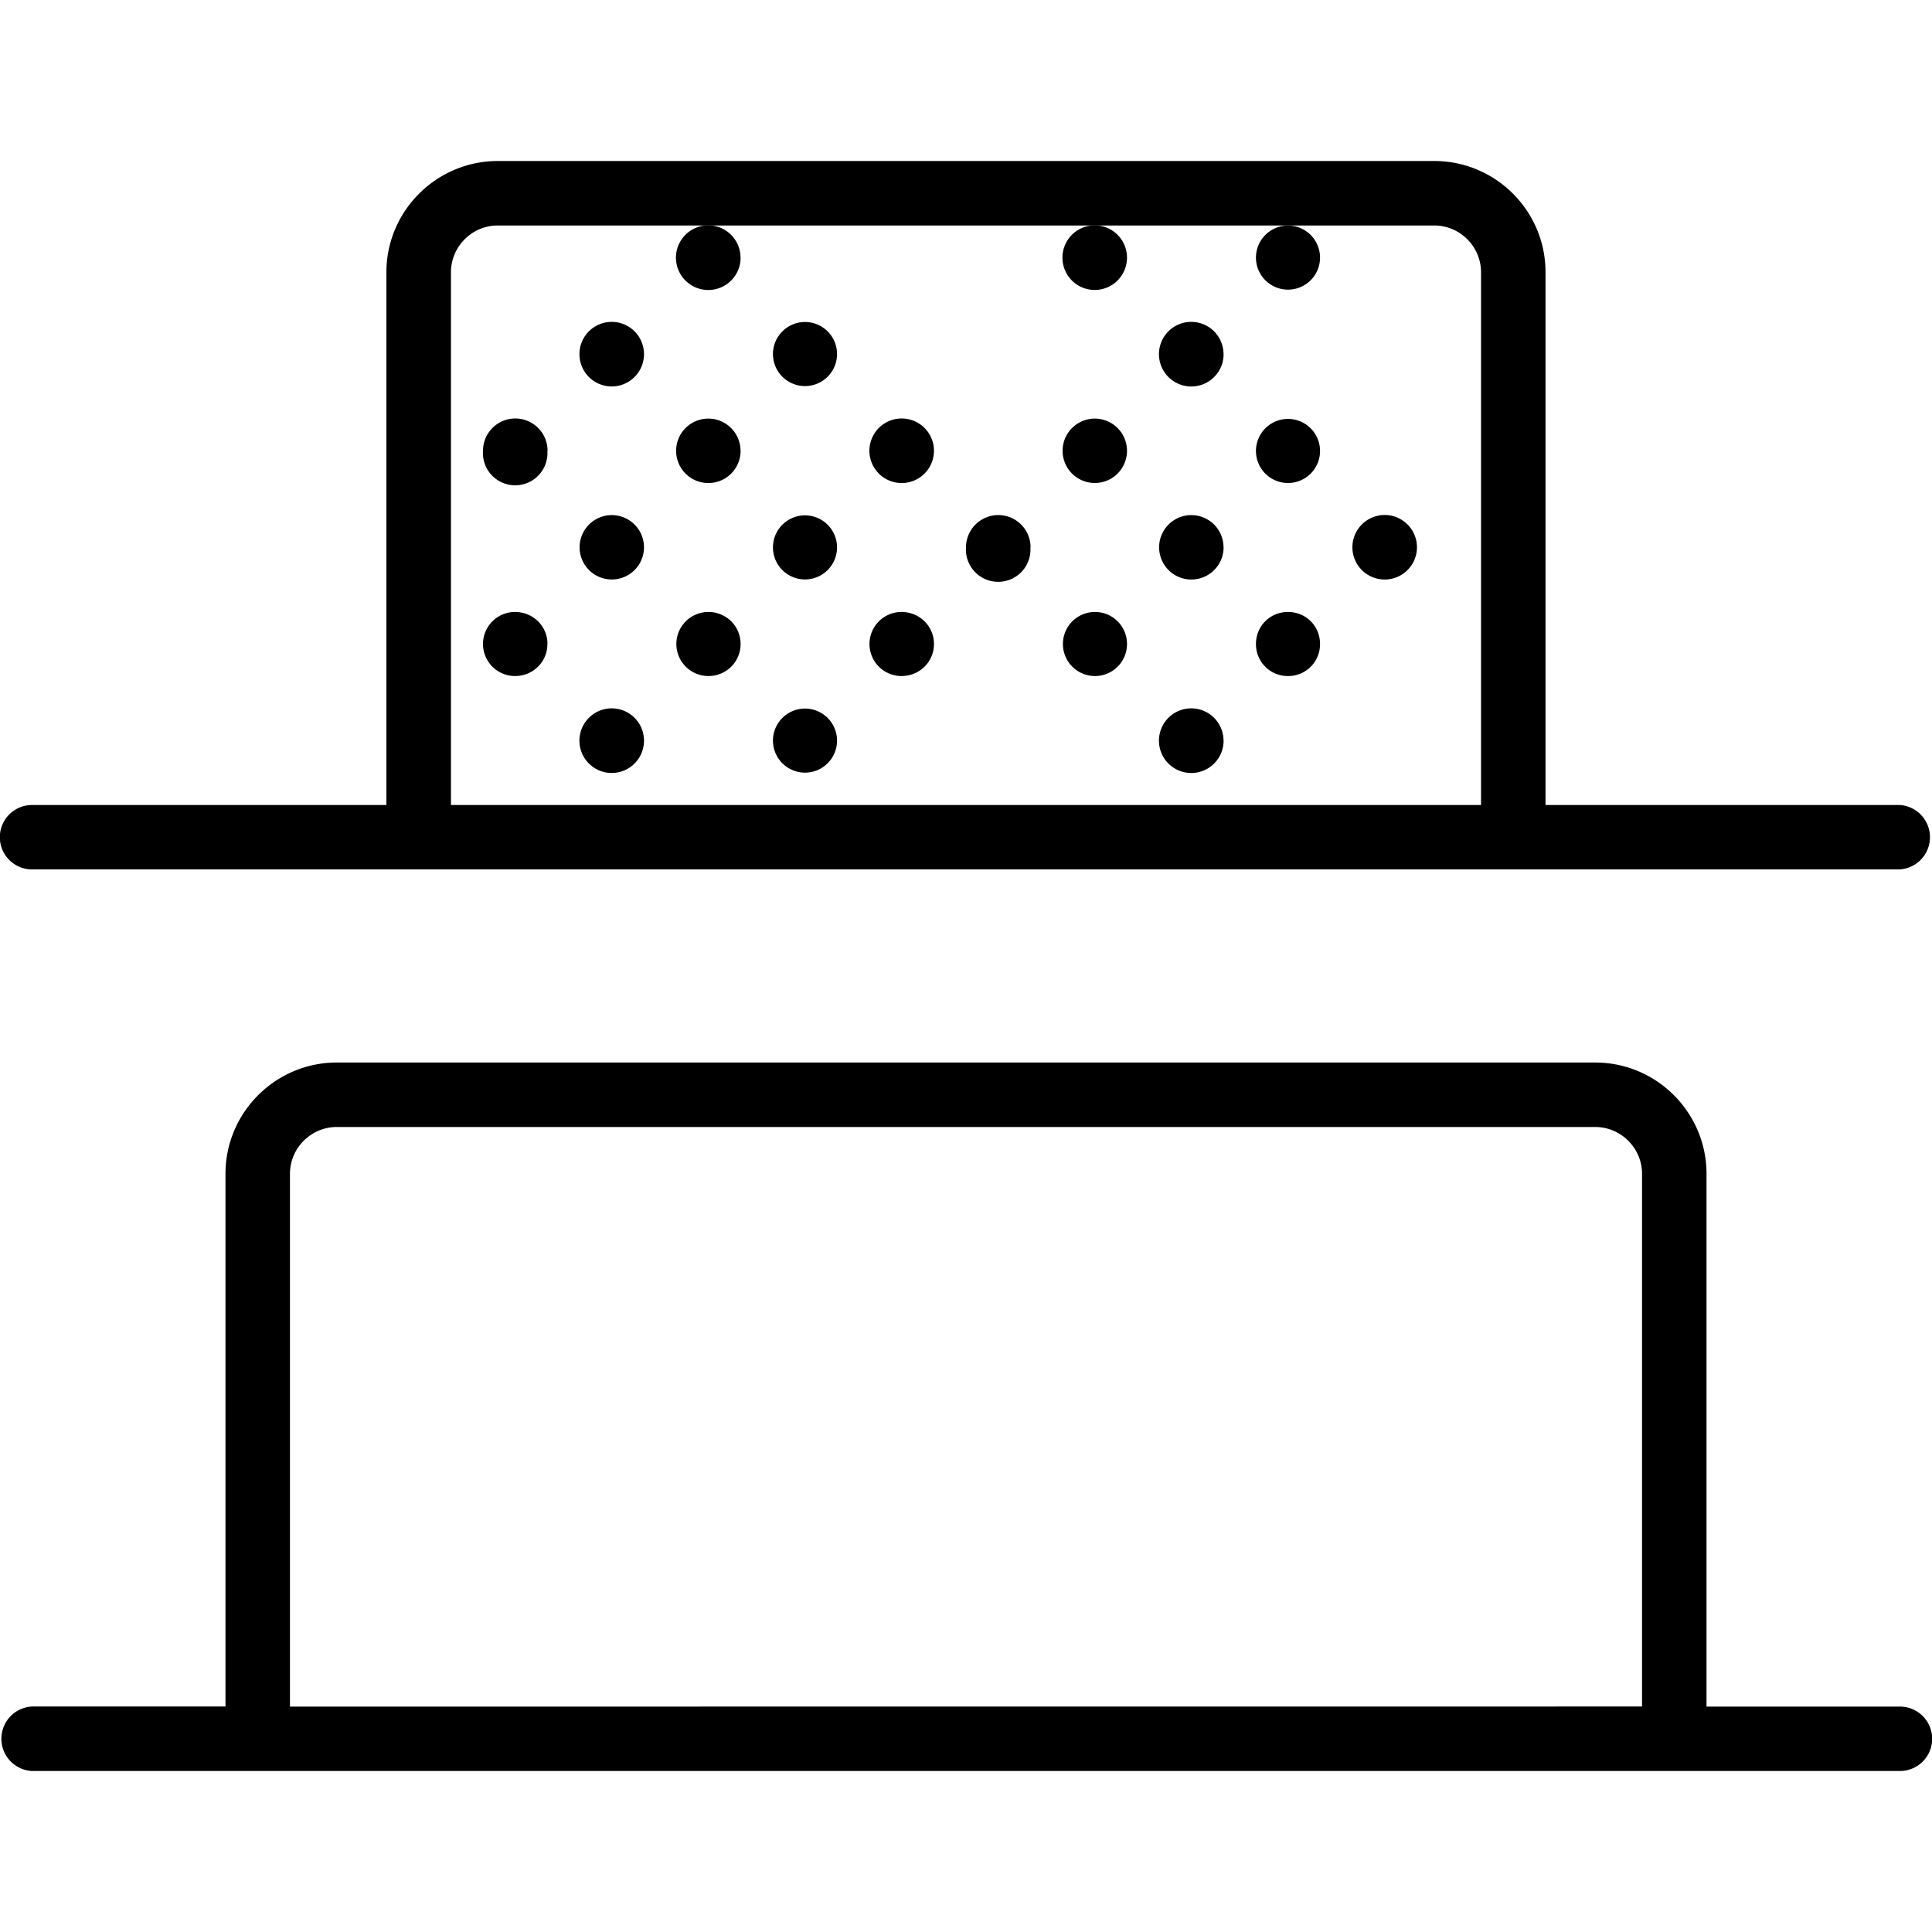 <svg xmlns="http://www.w3.org/2000/svg" width="32" height="32" viewBox="0 0 24 24">
    <path d="M.398 10.8h23.204a.401.401 0 0 0 0-.8h-4.403V3.383C19.2 2.62 18.58 2 17.816 2H6.184C5.422 2 4.8 2.621 4.8 3.383V10H.398a.4.4 0 0 0 0 .8zm5.204-7.417c0-.32.261-.582.582-.582h11.632c.32 0 .582.261.582.582V10H5.602zm0 0M23.602 21.2h-2.403v-6.618c0-.762-.62-1.383-1.383-1.383H4.184c-.762 0-1.383.621-1.383 1.383v6.617H.398a.401.401 0 0 0 0 .801h23.204a.4.4 0 0 0 0-.8zm-20 0v-6.618c0-.32.261-.582.582-.582h15.632c.32 0 .582.262.582.582v6.617zm0 0"/>
    <path d="M6.8 3.2a.401.401 0 1 1 0 0zm0 0M8 4.398a.401.401 0 1 1-.802.003A.401.401 0 0 1 8 4.398zm0 0M10.398 4.398a.398.398 0 1 1-.796 0 .398.398 0 1 1 .796 0zm0 0M15.2 4.398a.401.401 0 1 1-.803.003.401.401 0 0 1 .802-.003zm0 0M9.2 3.2a.401.401 0 1 1-.803.002.401.401 0 0 1 .802-.003zm0 0M11.602 3.2a.401.401 0 1 1 0 0zm0 0M12.8 4.398a.401.401 0 1 1 0 0zm0 0M14 3.2a.401.401 0 1 1-.802.002.401.401 0 0 1 .802-.003zm0 0M16.398 3.2a.398.398 0 1 1-.796 0 .398.398 0 1 1 .796 0zm0 0M17.602 4.398a.401.401 0 1 1 0 0zm0 0M6.8 5.602A.401.401 0 1 1 6 5.597a.401.401 0 0 1 .802.005zm0 0M8 6.8a.4.4 0 1 1-.8-.003.4.4 0 0 1 .8.004zm0 0M10.398 6.8a.398.398 0 1 1-.796 0 .398.398 0 1 1 .796 0zm0 0M9.2 5.602a.4.4 0 1 1-.801-.004.4.4 0 0 1 .8.004zm0 0M6.8 8c0 .223-.179.398-.402.398a.398.398 0 1 1 0-.796c.223 0 .403.175.403.398zm0 0M8 9.2a.401.401 0 1 1-.802.002A.401.401 0 0 1 8 9.199zm0 0M10.398 9.2a.398.398 0 1 1-.796 0 .398.398 0 1 1 .796 0zm0 0M15.2 9.2a.401.401 0 1 1-.803.002.401.401 0 0 1 .802-.003zm0 0M9.2 8c0 .223-.18.398-.4.398a.398.398 0 1 1 0-.796c.22 0 .4.175.4.398zm0 0M11.602 5.602a.401.401 0 1 1-.802-.005.401.401 0 0 1 .802.005zm0 0M12.8 6.8A.401.401 0 1 1 12 6.797a.401.401 0 0 1 .802.005zm0 0M15.2 6.8a.4.4 0 1 1-.801-.003.4.4 0 0 1 .8.004zm0 0M14 5.602a.4.4 0 1 1-.8-.004.4.4 0 0 1 .8.004zm0 0M11.602 8c0 .223-.18.398-.403.398a.398.398 0 1 1 0-.796c.223 0 .403.175.403.398zm0 0M12.8 9.2a.401.401 0 1 1 0 0zm0 0M14 8c0 .223-.18.398-.398.398a.398.398 0 1 1 0-.796c.218 0 .398.175.398.398zm0 0M16.398 5.602a.398.398 0 1 1-.796 0 .398.398 0 1 1 .796 0zm0 0M17.602 6.8a.401.401 0 1 1-.802-.004.401.401 0 0 1 .802.005zm0 0M16.398 8a.395.395 0 0 1-.398.398.395.395 0 0 1-.398-.398c0-.223.175-.398.398-.398.223 0 .398.175.398.398zm0 0M17.602 9.2a.401.401 0 1 1 0 0zm0 0"/>
</svg>
